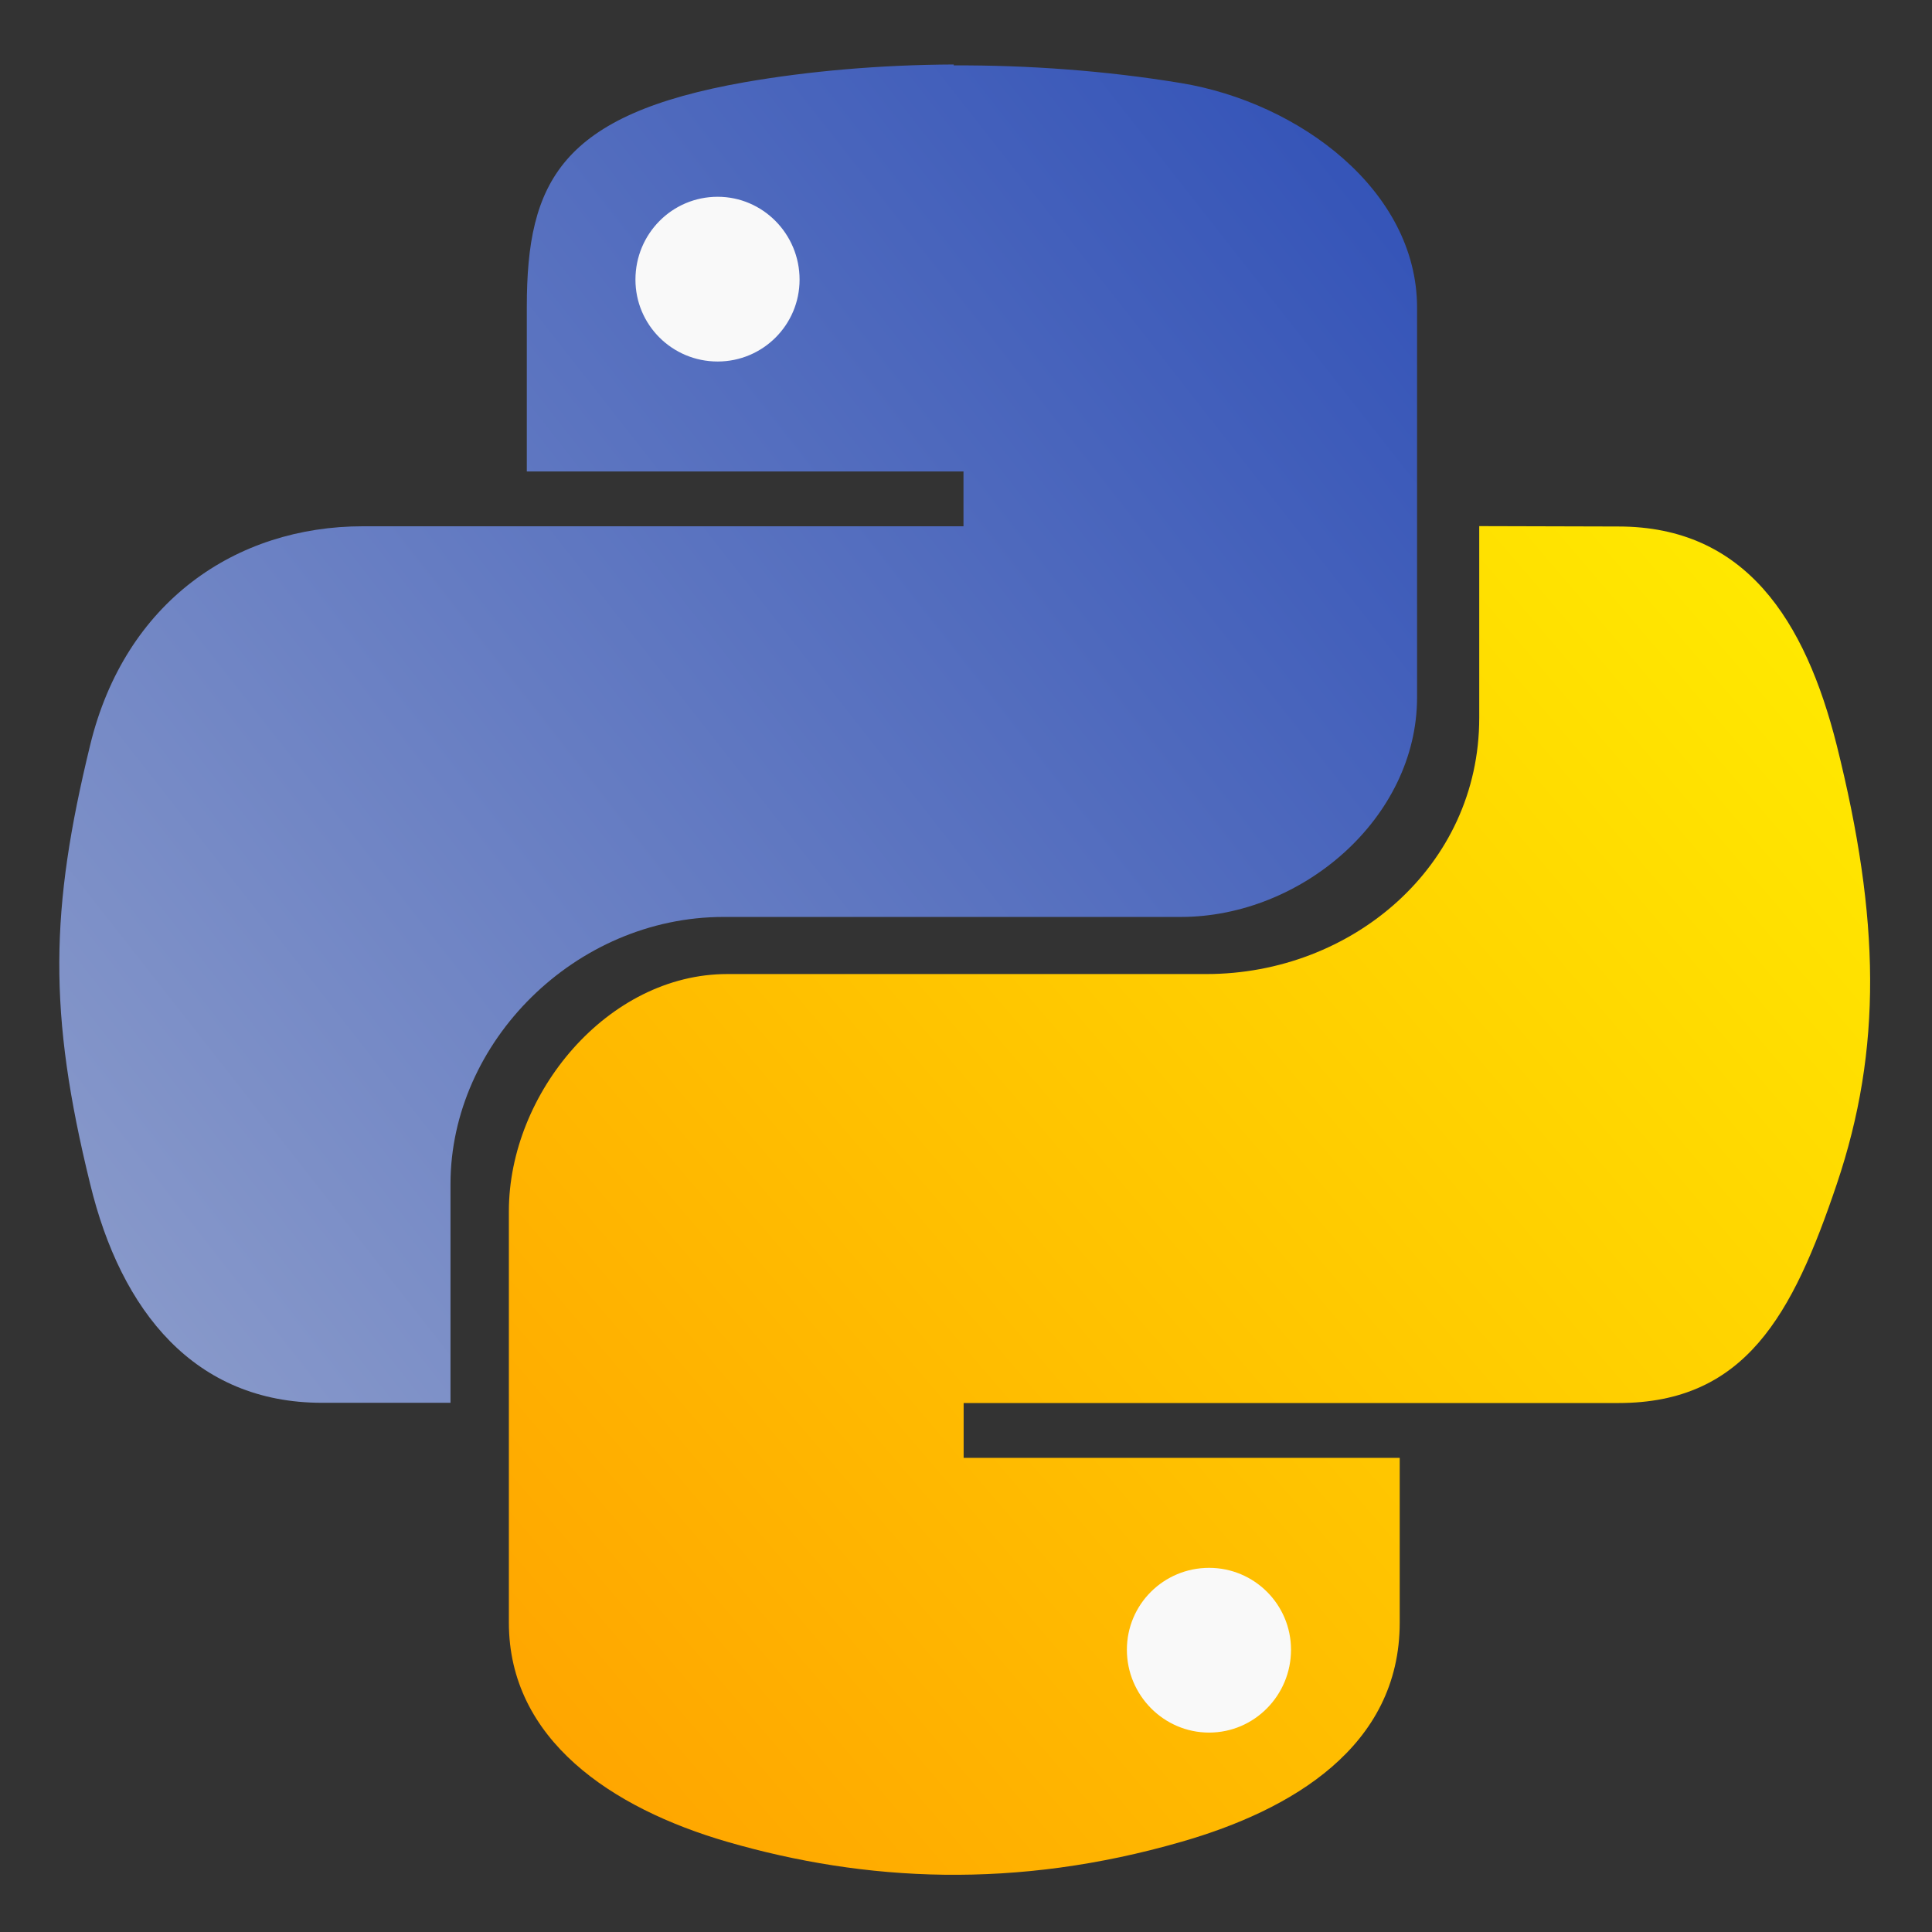 <?xml version="1.0" encoding="UTF-8" standalone="no"?>
<svg
   xmlns:dc="http://purl.org/dc/elements/1.1/"
   xmlns:cc="http://creativecommons.org/ns#"
   xmlns:rdf="http://www.w3.org/1999/02/22-rdf-syntax-ns#"
   xmlns:svg="http://www.w3.org/2000/svg"
   xmlns="http://www.w3.org/2000/svg"
   xmlns:xlink="http://www.w3.org/1999/xlink"
   xmlns:sodipodi="http://sodipodi.sourceforge.net/DTD/sodipodi-0.dtd"
   xmlns:inkscape="http://www.inkscape.org/namespaces/inkscape"
   viewBox="0 0 128 128"
   id="svg2"
   version="1.1"
   inkscape:version="0.91 r"
   sodipodi:docname="python.svg"
   width="128"
   height="128">
  <rect x="0" y="0" width="128" height="128" fill="#333333" stroke="none"/>
  <sodipodi:namedview
     pagecolor="#ffffff"
     bordercolor="#666666"
     borderopacity="1"
     objecttolerance="10"
     gridtolerance="10"
     guidetolerance="10"
     inkscape:pageopacity="0"
     inkscape:pageshadow="2"
     inkscape:window-width="1366"
     inkscape:window-height="744"
     id="namedview71"
     showgrid="false"
     inkscape:zoom="1.7383041"
     inkscape:cx="7.3251016"
     inkscape:cy="72.54813"
     inkscape:window-x="0"
     inkscape:window-y="24"
     inkscape:window-maximized="1"
     inkscape:current-layer="svg2" />
  <defs
     id="defs4">
    <linearGradient
       inkscape:collect="always"
       id="linearGradient3376">
      <stop
         style="stop-color:#ffe634;stop-opacity:1;"
         offset="0"
         id="stop3378" />
      <stop
         id="stop3386"
         offset="0.24"
         style="stop-color:#ffa300;stop-opacity:1" />
      <stop
         id="stop3384"
         offset="0.837"
         style="stop-color:#ffec00;stop-opacity:1" />
      <stop
         style="stop-color:#ffe634;stop-opacity:0;"
         offset="1"
         id="stop3380" />
    </linearGradient>
    <linearGradient
       inkscape:collect="always"
       id="linearGradient3364">
      <stop
         style="stop-color:#4586b9;stop-opacity:1;"
         offset="0"
         id="stop3366" />
      <stop
         id="stop3372"
         offset="0.146"
         style="stop-color:#8899ca;stop-opacity:1" />
      <stop
         style="stop-color:#3151b7;stop-opacity:1"
         offset="0.879"
         id="stop3374" />
      <stop
         style="stop-color:#4586b9;stop-opacity:0;"
         offset="1"
         id="stop3368" />
    </linearGradient>
    <linearGradient
       id="linearGradient3764"
       x1="1"
       x2="47"
       gradientUnits="userSpaceOnUse"
       gradientTransform="matrix(0,-1,1,0,-1.5e-6,48)">
      <stop
         stop-color="#acacac"
         stop-opacity="1"
         id="stop7" />
      <stop
         offset="1"
         stop-color="#b6b6b6"
         stop-opacity="1"
         id="stop9" />
    </linearGradient>
    <clipPath
       id="clipPath-593073577">
      <g
         transform="translate(0,-1004.362)"
         id="g12">
        <path
           d="m -24,13 c 0,1.105 -0.672,2 -1.5,2 -0.828,0 -1.5,-0.895 -1.5,-2 0,-1.105 0.672,-2 1.5,-2 0.828,0 1.5,0.895 1.5,2 z"
           transform="matrix(15.333,0,0,11.5,415,878.862)"
           id="path14"
           inkscape:connector-curvature="0"
           style="fill:#1890d0" />
      </g>
    </clipPath>
    <clipPath
       id="clipPath-601783356">
      <g
         transform="translate(0,-1004.362)"
         id="g17">
        <path
           d="m -24,13 c 0,1.105 -0.672,2 -1.5,2 -0.828,0 -1.5,-0.895 -1.5,-2 0,-1.105 0.672,-2 1.5,-2 0.828,0 1.5,0.895 1.5,2 z"
           transform="matrix(15.333,0,0,11.5,415,878.862)"
           id="path19"
           inkscape:connector-curvature="0"
           style="fill:#1890d0" />
      </g>
    </clipPath>
    <linearGradient
       inkscape:collect="always"
       xlink:href="#linearGradient3364"
       id="linearGradient3370"
       x1="-15.532"
       y1="94.634"
       x2="109.877"
       y2="-3.738"
       gradientUnits="userSpaceOnUse" />
    <linearGradient
       inkscape:collect="always"
       xlink:href="#linearGradient3376"
       id="linearGradient3382"
       x1="-3.452"
       y1="151.011"
       x2="151.297"
       y2="18.698"
       gradientUnits="userSpaceOnUse" />
    <clipPath
       id="1">
      <path
         id="path3363"
         fill="#1890d0"
         d="m-24 13c0 1.105-.672 2-1.5 2-.828 0-1.5-.895-1.5-2 0-1.105.672-2 1.5-2 .828 0 1.5.895 1.5 2"
         transform="matrix(15.333 0 0 11.5 415-125.5)" />
    </clipPath>
    <linearGradient
       gradientUnits="userSpaceOnUse"
       y2="5.346"
       x2="8.368"
       y1="9.731"
       x1="8.154"
       id="3">
      <stop
         id="stop3366-2"
         stop-color="#ffbc00" />
      <stop
         id="stop3368-4"
         offset="1"
         stop-color="#ffec00" />
    </linearGradient>
    <linearGradient
       gradientUnits="userSpaceOnUse"
       y2="3.524"
       x2="5.986"
       y1="8.213"
       x1="6"
       id="2">
      <stop
         id="stop3371"
         stop-color="#4965b6" />
      <stop
         id="stop3373"
         stop-color="#8d9dcc"
         offset="1" />
    </linearGradient>
    <linearGradient
       id="0"
       x1="-10.767"
       y1="4.675"
       x2="-11.233"
       y2="-22.851"
       gradientUnits="userSpaceOnUse"
       gradientTransform="matrix(1.774,0,0,1.714,42.46,39.38)">
      <stop
         id="stop3376"
         stop-color="#e1e1e1" />
      <stop
         id="stop3378-4"
         offset="1"
         stop-color="#f4f4ff" />
    </linearGradient>
  </defs>
  <g
     id="g33"
     transform="translate(0,80)" />
  <path
     style="fill:#f9f9f9;fill-opacity:1;fill-rule:nonzero;stroke:none"
     inkscape:connector-curvature="0"
     id="path59"
     d="m 53.239,19.184 c 0,4.138 -3.358,7.496 -7.496,7.496 -4.138,0 -7.496,-3.358 -7.496,-7.496 0,-4.138 3.358,-7.496 7.496,-7.496 4.138,0 7.496,3.358 7.496,7.496 m 0,0" />
  <path
     style="fill:url(#linearGradient3370);fill-opacity:1;fill-rule:nonzero;stroke:none"
     inkscape:connector-curvature="0"
     id="path61"
     d="M 63.194,4.272 C 58.257,4.292 53.529,4.721 49.371,5.441 37.132,7.59 34.903,12.058 34.903,20.319 l 0,10.915 28.931,0 0,3.633 -39.786,0 c -8.416,0 -15.772,4.998 -18.076,14.503 -2.654,10.895 -2.794,17.706 0,29.066 2.049,8.471 6.952,14.503 15.363,14.503 l 8.511,0 0,-14.483 c 0,-9.43 8.276,-17.706 18.096,-17.706 l 30.285,0 c 8.041,0 15.657,-6.562 15.657,-14.543 l 0,-25.828 c 0,-7.751 -7.791,-13.588 -15.657,-14.878 C 73.269,4.682 68.117,4.312 63.184,4.332 M 47.547,13.037 c 2.989,0 5.427,2.459 5.427,5.487 0,3.009 -2.439,5.427 -5.427,5.427 -3.009,0 -5.447,-2.419 -5.447,-5.427 0,-3.024 2.419,-5.487 5.447,-5.487 m 0,0" />
  <path
     style="fill:#f9f9f9;fill-opacity:1;fill-rule:nonzero;stroke:none"
     inkscape:connector-curvature="0"
     id="path63"
     d="m 88.242,109.141 c 0,4.138 -3.358,7.496 -7.496,7.496 -4.158,0 -7.516,-3.358 -7.516,-7.496 0,-4.138 3.358,-7.496 7.516,-7.496 4.138,0 7.496,3.358 7.496,7.496 m 0,0" />
  <path
     style="fill:url(#linearGradient3382);fill-opacity:1;fill-rule:nonzero;stroke:none"
     inkscape:connector-curvature="0"
     id="path65"
     d="m 98.003,34.857 0,12.709 c 0,9.84 -8.451,16.967 -18.076,16.967 l -31.745,0 c -7.906,0 -14.468,7.886 -14.468,15.717 l 0,27.252 c 0,7.751 6.812,12.299 14.468,14.523 9.156,2.654 19.131,3.163 30.085,0 7.281,-2.089 14.468,-6.287 14.468,-14.523 l 0,-10.915 -28.891,0 0,-3.633 43.379,0 c 8.396,0 11.539,-5.817 14.468,-14.503 3.024,-8.961 2.869,-17.592 0,-29.066 -2.089,-8.296 -6.052,-14.503 -14.468,-14.503 M 80.106,103.874 c 2.989,0 5.427,2.419 5.427,5.427 0,3.009 -2.419,5.487 -5.427,5.487 -3.009,0 -5.447,-2.479 -5.447,-5.487 0,-3.009 2.439,-5.427 5.447,-5.427 m 0,0" />
</svg>
